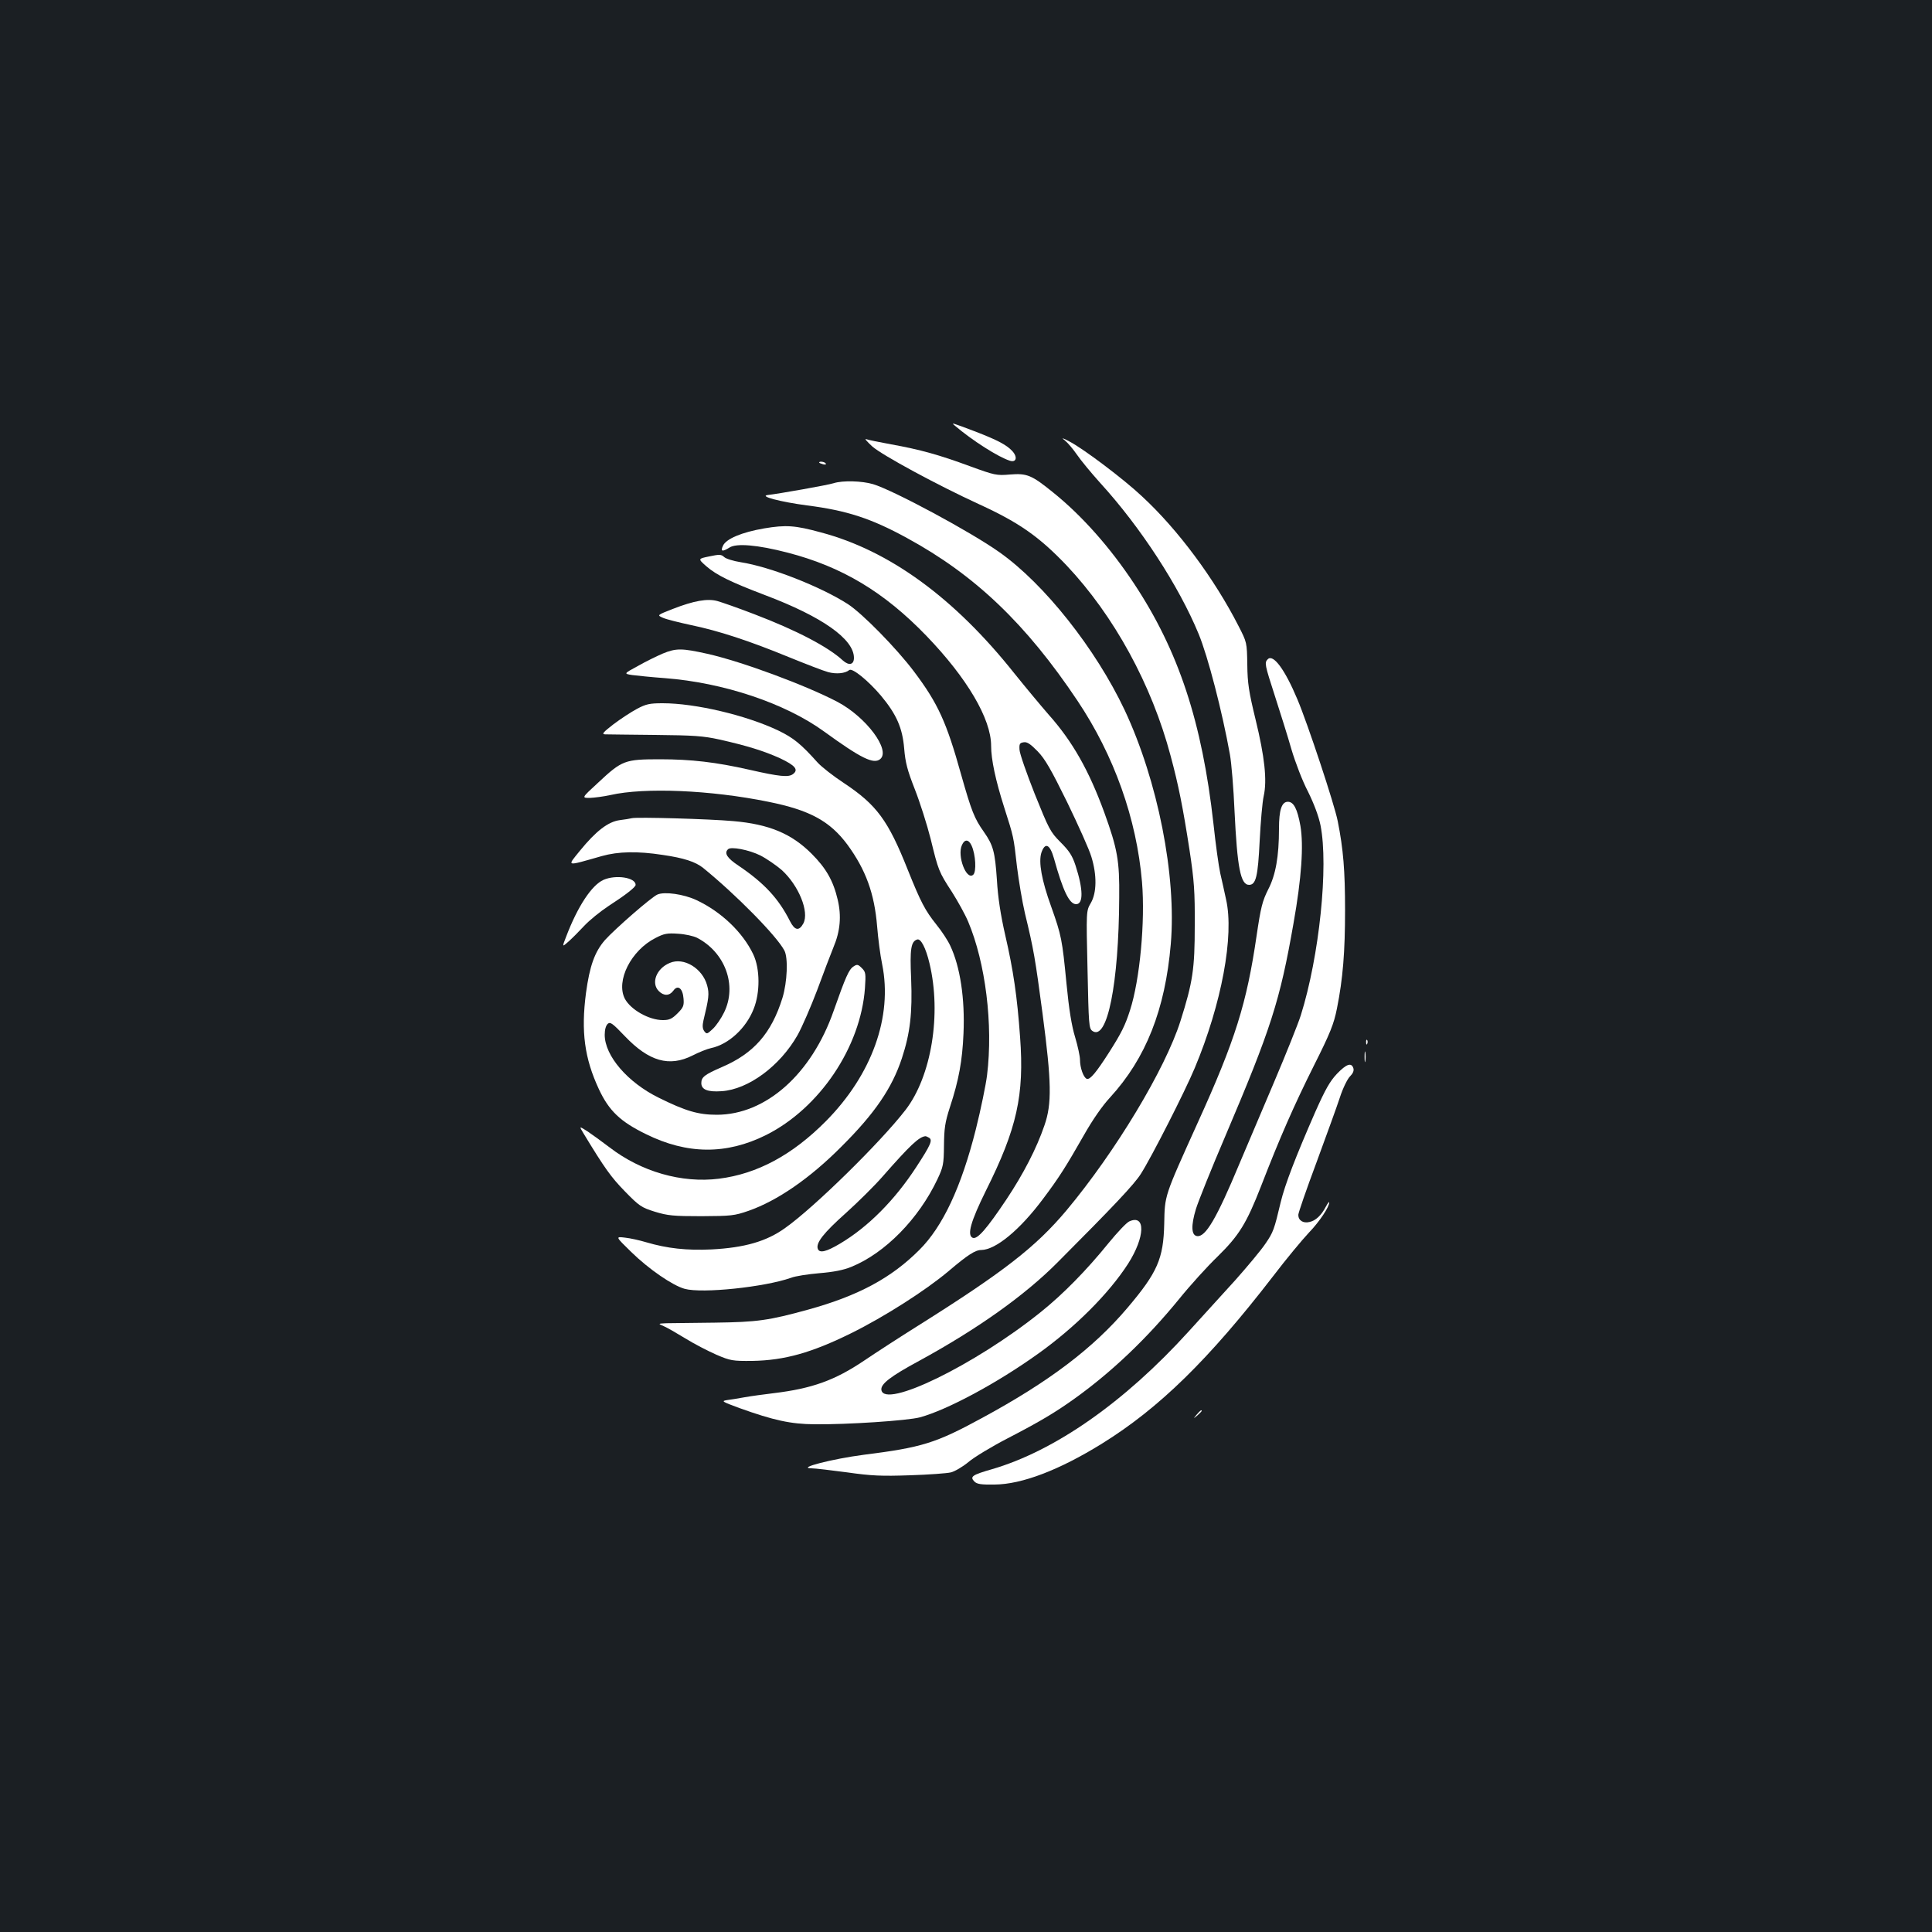 <?xml version="1.0" standalone="no"?>
<!DOCTYPE svg PUBLIC "-//W3C//DTD SVG 20010904//EN"
 "http://www.w3.org/TR/2001/REC-SVG-20010904/DTD/svg10.dtd">
<svg version="1.0" xmlns="http://www.w3.org/2000/svg"
 width="1000pt" height="1000pt" viewBox="0 0 1000 1000"
 preserveAspectRatio="xMidYMid meet">
<rect width="100%" height="100%" fill="#1b1f23"/>
<g transform="translate(0,1000) scale(0.1,-0.1)"
fill="#ffffff" stroke="none">
<path d="M4941 7798 c91 -78 228 -165 287 -183 33 -10 40 20 11 51 -29 31 -74
55 -187 99 -127 48 -130 49 -111 33z"/>
<path d="M5512 7720 c14 -11 42 -44 62 -73 19 -28 74 -95 121 -147 209 -229
407 -534 509 -781 48 -116 122 -401 162 -624 8 -44 19 -177 24 -295 14 -290
31 -380 75 -380 36 0 46 44 55 227 5 98 14 203 21 233 18 81 5 202 -42 395
-35 144 -42 188 -43 285 -2 115 -2 115 -45 199 -125 245 -314 500 -499 671
-94 89 -304 247 -375 284 -39 21 -46 22 -25 6z"/>
<path d="M4515 7689 c51 -45 337 -200 555 -300 205 -94 309 -167 451 -316 245
-260 440 -616 538 -985 41 -152 64 -268 98 -488 24 -158 28 -215 27 -390 0
-225 -10 -293 -74 -495 -79 -249 -336 -676 -590 -980 -159 -189 -323 -317
-770 -598 -91 -57 -216 -138 -278 -180 -150 -101 -268 -144 -467 -168 -49 -6
-117 -15 -150 -21 -33 -6 -75 -13 -93 -15 -30 -5 -24 -8 65 -41 178 -64 267
-83 388 -84 171 -2 484 19 547 36 142 39 399 177 611 329 192 137 366 311 466
466 88 138 92 258 6 219 -14 -6 -62 -57 -107 -112 -115 -142 -237 -266 -352
-358 -340 -273 -810 -502 -824 -402 -4 30 45 69 195 150 304 166 547 339 717
510 293 294 396 403 431 458 55 86 228 426 279 548 139 332 205 685 162 873
-8 39 -22 99 -30 135 -8 36 -24 151 -35 255 -59 527 -180 895 -411 1244 -125
189 -271 353 -419 472 -111 90 -135 100 -223 93 -70 -6 -79 -4 -208 43 -160
59 -257 86 -407 113 -61 11 -119 23 -130 27 -10 4 5 -13 32 -38z"/>
<path d="M4240 7606 c0 -2 9 -6 20 -9 11 -3 18 -1 14 4 -5 9 -34 13 -34 5z"/>
<path d="M4315 7499 c-31 -10 -286 -55 -340 -61 -50 -6 66 -36 202 -54 205
-26 332 -67 518 -169 351 -191 616 -444 882 -842 190 -284 306 -611 334 -938
17 -205 -11 -506 -62 -664 -25 -78 -44 -117 -109 -219 -66 -103 -98 -142 -115
-136 -17 7 -35 57 -35 99 0 17 -11 69 -25 116 -18 58 -32 144 -45 279 -22 227
-26 248 -79 397 -50 138 -66 231 -51 279 19 56 44 45 65 -28 47 -170 80 -238
115 -238 38 0 37 77 -3 200 -17 52 -33 76 -78 121 -53 53 -60 68 -133 249 -42
106 -78 209 -79 229 -2 31 1 36 22 39 17 3 35 -9 72 -47 38 -39 70 -95 153
-264 57 -118 114 -244 125 -282 29 -94 28 -186 -3 -239 -24 -41 -24 -41 -17
-344 6 -285 7 -305 25 -318 77 -55 137 244 139 691 2 190 -9 251 -77 439 -80
219 -165 369 -289 508 -40 46 -120 142 -177 213 -310 390 -646 635 -1000 729
-135 37 -182 40 -295 21 -116 -20 -197 -54 -213 -90 -14 -30 -3 -32 34 -9 35
23 145 14 299 -26 283 -73 501 -204 720 -431 211 -219 335 -430 335 -569 0
-71 23 -179 68 -320 49 -154 48 -147 66 -307 9 -72 27 -180 41 -240 46 -190
53 -233 91 -518 47 -357 49 -468 10 -580 -41 -120 -109 -251 -196 -382 -103
-154 -151 -209 -175 -200 -31 13 -11 84 68 244 161 322 199 495 177 794 -15
211 -35 347 -77 529 -24 105 -38 197 -43 285 -10 147 -19 180 -68 250 -49 69
-64 108 -117 295 -76 273 -120 369 -244 534 -91 121 -267 300 -342 349 -140
90 -401 193 -555 217 -38 6 -77 18 -86 27 -15 14 -25 14 -77 3 -59 -12 -59
-12 -15 -51 53 -46 127 -82 303 -149 297 -112 461 -228 461 -325 0 -36 -26
-42 -58 -13 -76 70 -238 155 -458 239 -83 32 -169 62 -191 68 -51 14 -121 2
-231 -41 -82 -32 -82 -32 -50 -46 18 -8 83 -24 143 -37 145 -30 303 -82 505
-165 91 -37 184 -73 207 -79 42 -11 87 -7 109 11 16 12 100 -57 164 -133 80
-96 111 -166 120 -273 6 -74 17 -114 55 -211 26 -66 63 -182 82 -257 40 -164
42 -170 111 -276 29 -46 67 -114 83 -152 90 -213 130 -533 98 -795 -6 -49 -32
-176 -58 -280 -75 -298 -171 -504 -293 -625 -146 -146 -317 -237 -573 -308
-207 -57 -265 -65 -485 -68 -113 -1 -225 -3 -250 -3 -45 -2 -45 -2 -15 -15 17
-7 67 -36 113 -64 45 -28 117 -65 160 -84 73 -31 83 -33 187 -32 166 3 305 42
510 143 172 85 385 221 504 321 100 85 139 110 170 110 75 1 200 104 320 265
82 109 118 166 211 329 44 78 95 152 136 196 185 202 285 454 314 794 30 353
-67 844 -239 1211 -150 317 -415 652 -647 816 -147 105 -551 322 -655 353 -57
17 -157 20 -204 5z m714 -1876 c21 -46 26 -136 8 -151 -35 -30 -84 98 -58 154
14 32 35 30 50 -3z"/>
<path d="M3430 6617 c-30 -13 -88 -41 -128 -64 -74 -40 -74 -40 -30 -47 24 -3
100 -11 169 -16 303 -23 623 -130 824 -276 193 -140 257 -171 291 -143 55 46
-72 217 -221 296 -162 85 -492 208 -674 249 -131 29 -161 30 -231 1z"/>
<path d="M6562 6588 c-18 -18 -16 -27 37 -191 27 -84 66 -207 85 -274 20 -68
58 -167 86 -220 31 -63 55 -126 65 -175 42 -212 -6 -677 -102 -983 -14 -44
-76 -199 -138 -345 -62 -146 -143 -337 -180 -424 -118 -283 -175 -380 -219
-374 -30 4 -32 54 -6 140 12 39 80 209 152 377 237 557 283 701 353 1101 42
236 53 404 36 505 -16 89 -35 125 -65 125 -32 0 -46 -42 -46 -139 0 -144 -17
-240 -56 -315 -30 -60 -38 -91 -60 -240 -51 -349 -110 -539 -305 -968 -174
-385 -170 -373 -173 -523 -4 -180 -35 -251 -190 -434 -177 -209 -405 -382
-754 -571 -239 -130 -310 -152 -612 -190 -161 -21 -349 -69 -270 -70 19 0 102
-10 185 -21 126 -18 178 -20 325 -15 96 3 192 10 212 15 20 5 61 29 90 53 29
25 120 80 203 123 172 89 251 137 350 208 193 139 371 309 537 512 58 72 148
171 200 221 112 110 150 172 225 364 98 253 171 419 274 625 85 169 103 215
119 295 31 155 42 293 42 510 0 203 -9 315 -38 460 -17 87 -156 506 -209 631
-65 155 -125 235 -153 207z"/>
<path d="M3297 6331 c-30 -16 -85 -52 -122 -80 -54 -42 -62 -51 -43 -52 13 0
129 -2 258 -3 201 -2 249 -5 335 -24 142 -32 229 -59 313 -97 78 -37 97 -59
66 -82 -23 -17 -68 -13 -226 23 -172 39 -300 54 -462 54 -182 0 -196 -5 -320
-121 -86 -79 -86 -79 -43 -79 23 1 71 7 107 15 176 40 518 26 817 -35 214 -43
319 -100 410 -223 94 -129 139 -251 153 -422 5 -61 16 -149 26 -196 55 -271
-53 -572 -292 -813 -173 -174 -354 -272 -553 -297 -193 -24 -402 36 -567 163
-38 29 -89 66 -113 82 -44 28 -44 28 -21 -10 111 -183 143 -227 214 -300 75
-77 86 -84 156 -106 66 -20 95 -23 240 -23 154 1 170 2 245 28 148 52 316 167
480 332 173 172 262 303 313 457 43 131 55 234 48 413 -7 152 -1 192 31 202
19 7 45 -43 64 -123 63 -263 10 -585 -124 -759 -129 -167 -473 -505 -623 -611
-97 -70 -211 -102 -381 -111 -129 -6 -229 5 -338 37 -33 10 -82 21 -110 24
-50 6 -50 6 32 -74 92 -90 215 -174 277 -191 91 -25 413 9 550 57 22 9 89 19
147 24 73 6 125 16 166 33 174 71 348 248 445 453 30 64 33 77 34 174 1 89 5
120 31 200 46 140 64 240 70 380 8 180 -17 347 -69 456 -12 26 -44 75 -71 108
-59 74 -81 116 -148 283 -102 257 -161 337 -331 450 -55 36 -116 84 -136 106
-86 96 -125 128 -204 166 -166 79 -429 141 -598 141 -67 0 -86 -4 -133 -29z
m1512 -2220 c19 -12 9 -36 -66 -151 -112 -172 -249 -310 -395 -397 -71 -42
-106 -51 -115 -27 -11 30 28 81 147 187 62 56 147 140 188 187 143 163 189
206 222 209 3 0 11 -3 19 -8z"/>
<path d="M3270 5765 c-8 -2 -36 -7 -62 -10 -60 -8 -123 -56 -206 -158 -68 -84
-77 -82 113 -28 85 24 186 26 315 6 111 -16 170 -36 209 -67 170 -138 381
-352 421 -428 20 -38 15 -163 -10 -245 -57 -183 -148 -287 -313 -358 -90 -39
-107 -52 -107 -83 0 -34 33 -47 105 -42 138 9 302 130 393 290 23 41 69 147
102 234 32 87 70 187 84 221 35 83 42 161 22 246 -23 98 -60 163 -135 238
-104 104 -220 153 -406 169 -120 11 -501 22 -525 15z m666 -193 c33 -17 82
-51 110 -75 88 -80 144 -217 112 -277 -22 -40 -44 -37 -69 12 -59 117 -133
197 -266 287 -59 39 -76 65 -55 85 14 16 110 -3 168 -32z"/>
<path d="M3124 5446 c-61 -27 -134 -137 -194 -295 -21 -54 -21 -54 12 -25 18
16 55 53 82 82 27 29 84 75 125 102 88 57 141 98 141 110 0 38 -102 54 -166
26z"/>
<path d="M3403 5370 c-31 -13 -221 -179 -272 -236 -53 -61 -79 -134 -98 -274
-26 -199 -8 -337 67 -498 52 -111 110 -167 243 -232 214 -106 417 -107 622 -5
277 139 490 455 512 761 5 75 4 83 -16 103 -20 20 -25 21 -44 8 -23 -15 -40
-53 -102 -229 -114 -327 -351 -538 -605 -538 -95 0 -161 19 -300 88 -161 79
-280 217 -280 326 0 27 6 48 16 57 13 11 25 2 88 -64 125 -131 230 -161 351
-100 33 17 76 34 95 38 91 19 182 103 221 203 34 85 33 208 -2 282 -54 114
-166 221 -294 281 -66 31 -165 45 -202 29z m205 -224 c146 -76 208 -247 140
-386 -15 -31 -41 -69 -58 -85 -30 -28 -32 -29 -45 -12 -9 13 -10 28 -4 55 28
116 31 138 19 182 -24 88 -121 147 -193 116 -69 -28 -99 -104 -57 -146 26 -26
55 -25 75 2 23 33 49 13 53 -41 3 -36 -1 -46 -31 -76 -29 -29 -43 -35 -76 -35
-72 0 -167 54 -197 111 -47 92 32 250 159 314 44 23 61 26 117 22 36 -2 80
-12 98 -21z"/>
<path d="M7071 4604 c0 -11 3 -14 6 -6 3 7 2 16 -1 19 -3 4 -6 -2 -5 -13z"/>
<path d="M7063 4530 c0 -25 2 -35 4 -22 2 12 2 32 0 45 -2 12 -4 2 -4 -23z"/>
<path d="M6920 4442 c-36 -38 -60 -80 -112 -197 -102 -233 -157 -376 -179
-467 -34 -143 -38 -155 -79 -215 -22 -33 -93 -118 -157 -190 -65 -71 -173
-190 -240 -264 -332 -366 -693 -619 -1020 -714 -101 -29 -114 -38 -90 -63 14
-14 35 -17 105 -16 141 1 335 75 556 212 295 183 552 434 886 867 67 88 151
189 185 225 55 57 106 134 105 157 -1 4 -8 -5 -17 -22 -24 -46 -53 -73 -85
-80 -33 -8 -58 8 -58 37 0 10 42 132 94 271 51 139 106 290 121 336 15 47 39
96 52 109 16 16 22 30 18 43 -10 31 -36 22 -85 -29z"/>
<path d="M6194 2678 c-19 -23 -19 -23 4 -4 12 11 22 21 22 23 0 8 -8 2 -26
-19z"/>
</g>
</svg>
